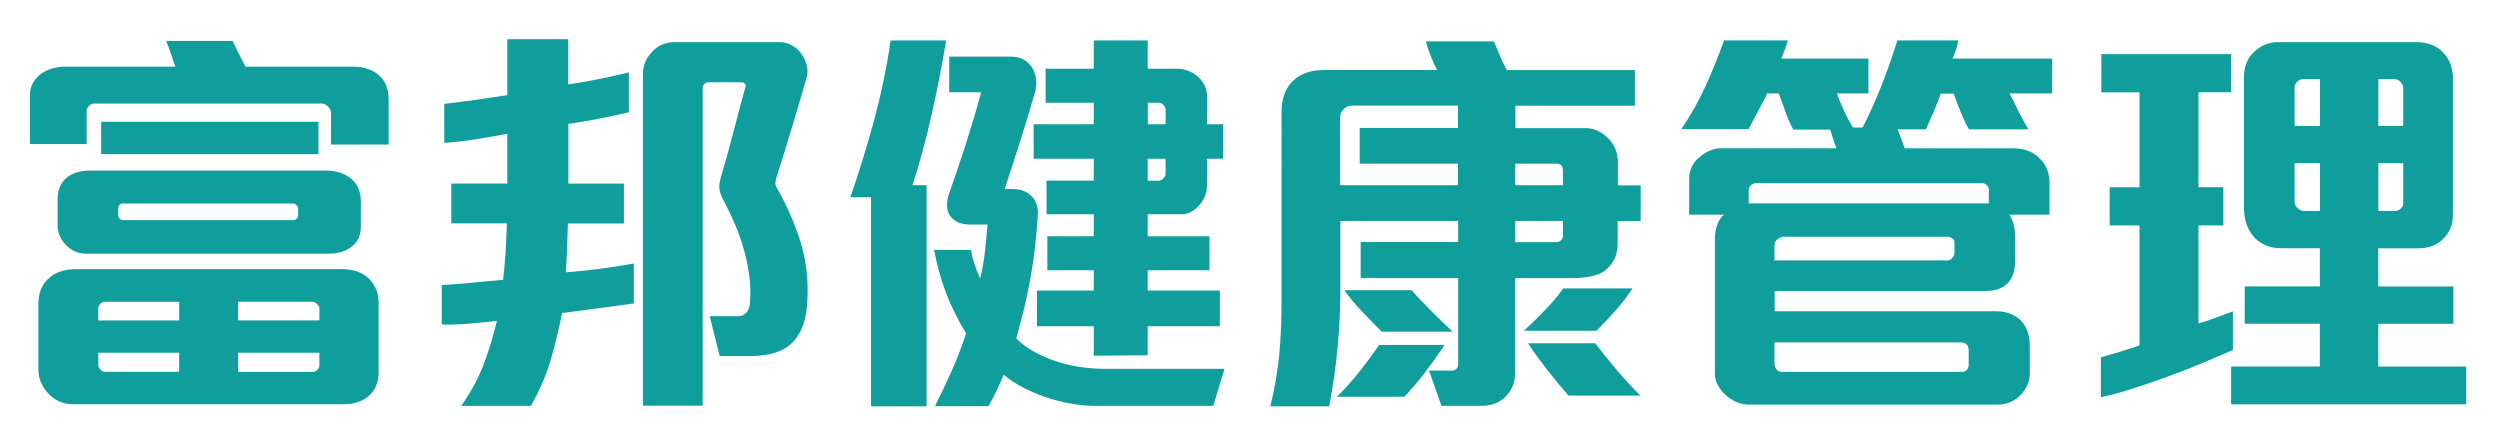 <?xml version="1.0" encoding="utf-8"?>
<!-- Generator: Adobe Illustrator 24.0.1, SVG Export Plug-In . SVG Version: 6.00 Build 0)  -->
<svg version="1.1" id="圖層_1" xmlns="http://www.w3.org/2000/svg" xmlns:xlink="http://www.w3.org/1999/xlink" x="0px" y="0px"
	 viewBox="0 0 277.25 47" style="enable-background:new 0 0 277.25 47;" xml:space="preserve">
<style type="text/css">
	.st0{enable-background:new    ;}
	.st1{fill:#0F9E9B;}
</style>
<g class="st0">
	<path class="st1" d="M36.71,16.03v-3.54c0-0.25-0.12-0.47-0.35-0.69s-0.47-0.32-0.71-0.32H10.4c-0.15,0-0.32,0.08-0.51,0.25
		c-0.18,0.17-0.28,0.33-0.28,0.48v3.77h-6.3v-5.34c0-0.52,0.1-0.97,0.3-1.36c0.2-0.38,0.47-0.71,0.81-0.99
		C4.78,8,5.21,7.77,5.7,7.62c0.49-0.15,0.98-0.23,1.47-0.23h12.28c-0.15-0.4-0.32-0.88-0.51-1.45s-0.35-1.04-0.51-1.4h7.36
		c0.43,0.89,0.9,1.84,1.43,2.85H39.1c0.61,0,1.17,0.08,1.68,0.25c0.51,0.17,0.94,0.42,1.31,0.76c0.67,0.61,1.01,1.49,1.01,2.62v5.01
		H36.71z M40.94,43.86c-0.67,0.64-1.64,0.97-2.9,0.97H8c-0.52,0-1.02-0.12-1.5-0.34c-0.48-0.23-0.88-0.54-1.22-0.94
		c-0.31-0.34-0.55-0.72-0.74-1.15c-0.18-0.43-0.28-0.87-0.28-1.33v-7.31c0-1.23,0.35-2.16,1.06-2.81c0.74-0.74,1.78-1.1,3.13-1.1
		h29.49c1.2,0,2.16,0.32,2.9,0.97c0.34,0.34,0.61,0.73,0.83,1.17c0.21,0.44,0.32,0.97,0.32,1.59v7.68
		C42,42.35,41.65,43.22,40.94,43.86z M39.05,27.3c-0.64,0.55-1.49,0.83-2.53,0.83h-27c-0.89,0-1.66-0.35-2.3-1.06
		c-0.55-0.61-0.83-1.3-0.83-2.07v-2.9c0-1.07,0.35-1.89,1.06-2.44c0.61-0.49,1.47-0.74,2.58-0.74H36.2c1.13,0,2.05,0.31,2.76,0.92
		c0.71,0.61,1.06,1.44,1.06,2.48v2.76C40.02,26.08,39.7,26.81,39.05,27.3z M19.87,33.47h-8.28c-0.18,0-0.34,0.08-0.48,0.23
		c-0.14,0.15-0.21,0.31-0.21,0.46v1.38h8.97V33.47z M19.87,39.12H10.9v1.38c0,0.15,0.08,0.32,0.23,0.48
		c0.15,0.17,0.31,0.25,0.46,0.25h8.28V39.12z M11.22,17.09V13.5h24.1v3.59H11.22z M33.07,23.16c0-0.15-0.06-0.29-0.18-0.41
		c-0.12-0.12-0.26-0.18-0.41-0.18H13.62c-0.15,0-0.28,0.05-0.37,0.16c-0.09,0.11-0.14,0.24-0.14,0.39v0.74
		c0,0.15,0.05,0.28,0.16,0.39c0.11,0.11,0.24,0.16,0.39,0.16h18.86c0.15,0,0.28-0.05,0.39-0.16c0.11-0.11,0.16-0.24,0.16-0.39V23.16
		z M35.42,34.2c0-0.18-0.09-0.35-0.28-0.51c-0.18-0.15-0.35-0.23-0.51-0.23H26.4v2.07h9.02V34.2z M35.42,39.12H26.4v2.12h8.37
		c0.15,0,0.3-0.08,0.44-0.23c0.14-0.15,0.21-0.31,0.21-0.46V39.12z"/>
	<path class="st1" d="M66.38,34.18c-1.44,0.2-2.79,0.38-4.05,0.53c-0.37,1.9-0.8,3.67-1.29,5.31c-0.49,1.64-1.21,3.3-2.16,4.99
		h-7.73c1.07-1.53,1.89-3.04,2.46-4.53s1.07-3.12,1.5-4.9c-0.98,0.12-2.05,0.23-3.2,0.32s-2.12,0.12-2.92,0.09v-4.37
		c0.43-0.03,0.94-0.07,1.54-0.11c0.6-0.05,1.22-0.1,1.86-0.16s1.27-0.12,1.86-0.18c0.6-0.06,1.11-0.11,1.54-0.14
		c0.12-0.98,0.21-2,0.28-3.06c0.06-1.06,0.11-2.12,0.14-3.2h-6.16v-4.42h6.21v-5.52c-1.07,0.21-2.25,0.42-3.54,0.62
		c-1.29,0.2-2.44,0.33-3.45,0.39v-4.32c0.49-0.06,1.05-0.13,1.68-0.21c0.63-0.08,1.27-0.16,1.91-0.25s1.27-0.18,1.86-0.28
		c0.6-0.09,1.11-0.17,1.54-0.23V4.35h6.76v5.01c2.27-0.34,4.51-0.78,6.72-1.33v4.42c-1.07,0.25-2.18,0.48-3.31,0.71
		c-1.13,0.23-2.27,0.42-3.4,0.58v6.62h6.16v4.42h-6.21c-0.03,0.89-0.06,1.79-0.09,2.71c-0.03,0.92-0.08,1.83-0.14,2.71
		c1.26-0.09,2.51-0.22,3.77-0.39c1.26-0.17,2.51-0.36,3.77-0.58v4.42C69.12,33.8,67.82,33.98,66.38,34.18z M89.56,31.58
		c0.03,1.17-0.02,2.21-0.16,3.13c-0.14,0.92-0.42,1.72-0.85,2.39c-0.46,0.8-1.13,1.4-2,1.79s-2.03,0.6-3.47,0.6h-3.27l-1.1-4.42
		h3.13c0.34,0,0.62-0.11,0.85-0.32c0.23-0.21,0.38-0.49,0.44-0.83c0.12-0.98,0.12-1.99,0-3.04c-0.12-1.04-0.32-2.07-0.6-3.08
		c-0.28-1.01-0.61-1.98-1.01-2.9c-0.4-0.92-0.8-1.76-1.2-2.53c-0.34-0.61-0.52-1.12-0.55-1.52c-0.03-0.31,0.05-0.77,0.23-1.38
		c0.49-1.66,0.95-3.32,1.38-4.99c0.43-1.67,0.86-3.29,1.29-4.85c0.06-0.12,0.04-0.24-0.07-0.35c-0.11-0.11-0.24-0.16-0.39-0.16
		h-3.68c-0.12,0-0.25,0.06-0.39,0.18c-0.14,0.12-0.21,0.26-0.21,0.41v35.28H71.3V8.26c0-0.92,0.29-1.7,0.87-2.35
		c0.67-0.83,1.58-1.24,2.71-1.24h11.55c0.52,0,1,0.13,1.45,0.39c0.44,0.26,0.81,0.61,1.08,1.04c0.25,0.37,0.42,0.78,0.53,1.24
		c0.11,0.46,0.08,0.92-0.07,1.38c-0.52,1.81-1.05,3.61-1.59,5.4c-0.54,1.79-1.11,3.66-1.73,5.59c-0.06,0.18-0.1,0.38-0.11,0.58
		c-0.02,0.2,0.05,0.41,0.21,0.62c0.89,1.56,1.66,3.25,2.3,5.06S89.5,29.65,89.56,31.58z"/>
	<path class="st1" d="M103.34,12.63c-0.6,2.67-1.31,5.31-2.14,7.91h1.56v24.52H96.6V21.88h-2.3c0.98-2.82,1.86-5.68,2.65-8.58
		c0.78-2.9,1.39-5.83,1.82-8.81h6.16C104.47,7.25,103.94,9.96,103.34,12.63z M134.55,45.01h-13.06c-1.81,0-3.7-0.34-5.66-1.01
		c-0.86-0.31-1.67-0.66-2.44-1.06c-0.77-0.4-1.46-0.86-2.07-1.38c-0.25,0.55-0.51,1.13-0.78,1.72c-0.28,0.6-0.58,1.19-0.92,1.77
		h-5.93c0.67-1.35,1.3-2.68,1.89-4s1.1-2.68,1.56-4.09c-1.78-2.88-2.96-5.96-3.54-9.25h4.09c0.06,0.46,0.19,1,0.39,1.61
		c0.2,0.61,0.41,1.13,0.62,1.56c0.24-0.95,0.42-1.95,0.53-2.99c0.11-1.04,0.21-2.04,0.3-2.99h-1.93c-1.04,0-1.79-0.32-2.25-0.97
		c-0.4-0.64-0.43-1.47-0.09-2.48c0.64-1.81,1.27-3.67,1.89-5.59c0.61-1.92,1.17-3.79,1.66-5.63h-3.54V6.28h6.85
		c0.61,0,1.13,0.14,1.54,0.41s0.73,0.63,0.94,1.06c0.18,0.37,0.29,0.77,0.32,1.2c0.03,0.43-0.02,0.86-0.14,1.29
		c-0.52,1.81-1.07,3.6-1.63,5.38c-0.57,1.78-1.14,3.56-1.73,5.34h0.87c0.89,0,1.61,0.28,2.16,0.83c0.49,0.52,0.71,1.23,0.64,2.12
		c-0.15,2.45-0.42,4.75-0.8,6.88c-0.38,2.13-0.91,4.38-1.59,6.74c0.55,0.55,1.2,1.04,1.93,1.45c0.74,0.41,1.52,0.76,2.35,1.04
		c0.89,0.31,1.81,0.53,2.76,0.67c0.95,0.14,1.84,0.21,2.67,0.21h13.39L134.55,45.01z M133.86,17.6v2.94c0,0.86-0.32,1.64-0.97,2.35
		c-0.25,0.25-0.52,0.45-0.83,0.62c-0.31,0.17-0.64,0.25-1.01,0.25h-3.77v2.44h6.85v3.77h-6.85v2.25h8v3.96h-8v3.22l-5.98,0.05v-3.27
		H115v-3.96h6.3v-2.25h-5.15V26.2h5.15v-2.44h-5.24v-3.73h5.24V17.6h-6.67v-3.82h6.67v-2.39h-5.34V7.62h5.34V4.49h5.98v3.13h3.31
		c0.46,0,0.91,0.1,1.36,0.3c0.44,0.2,0.83,0.48,1.17,0.85c0.21,0.25,0.39,0.52,0.53,0.83c0.14,0.31,0.21,0.64,0.21,1.01v3.17h1.79
		v3.82H133.86z M129.26,12.12c0-0.15-0.08-0.31-0.25-0.48c-0.17-0.17-0.33-0.25-0.48-0.25h-1.24v2.39h1.98V12.12z M129.26,17.6
		h-1.98v2.44h1.2c0.18,0,0.36-0.08,0.53-0.25c0.17-0.17,0.25-0.33,0.25-0.48V17.6z"/>
	<path class="st1" d="M179.4,24.5v2.39c0,0.77-0.13,1.4-0.39,1.89c-0.26,0.49-0.61,0.91-1.03,1.24c-0.46,0.31-0.99,0.52-1.59,0.64
		c-0.6,0.12-1.25,0.18-1.96,0.18h-6.39v10.4c0,1.1-0.34,1.99-1.01,2.67c-0.67,0.74-1.58,1.1-2.71,1.1h-4.46l-1.38-3.91h2.58
		c0.15,0,0.3-0.06,0.44-0.18c0.14-0.12,0.21-0.29,0.21-0.51v-9.57h-10.81v-4h10.81V24.5h-13.06v7.27c0,4.54-0.41,8.97-1.24,13.29
		h-6.53c0.49-2.02,0.82-3.93,0.99-5.73s0.25-3.75,0.25-5.86V12.4c0-1.44,0.41-2.58,1.24-3.4s1.99-1.24,3.5-1.24h12.51
		c-0.25-0.46-0.48-0.98-0.71-1.56c-0.23-0.58-0.41-1.12-0.53-1.61h7.54c0.21,0.52,0.44,1.05,0.67,1.59
		c0.23,0.54,0.48,1.07,0.76,1.59h14.21v3.96h-13.25v2.48h7.77c0.55,0,1.05,0.12,1.5,0.37c0.44,0.25,0.83,0.55,1.17,0.92
		c0.61,0.71,0.92,1.53,0.92,2.48v2.58h2.53v3.96H179.4z M158.1,41.22c-0.71,0.94-1.49,1.86-2.35,2.78h-7.5
		c0.89-0.86,1.73-1.79,2.53-2.81c0.8-1.01,1.52-1.99,2.16-2.94h7.27C159.51,39.29,158.81,40.28,158.1,41.22z M161.69,18.15h-10.9
		v-3.96h10.9v-2.48h-11.78c-0.34,0-0.64,0.13-0.9,0.39c-0.26,0.26-0.39,0.56-0.39,0.9v7.54h13.06V18.15z M153.23,36.78
		c-0.71-0.71-1.43-1.44-2.16-2.21c-0.74-0.77-1.4-1.56-1.98-2.39h7.45c0.71,0.8,1.43,1.57,2.19,2.32c0.75,0.75,1.54,1.51,2.37,2.28
		H153.23z M173.33,18.98c0-0.55-0.23-0.83-0.69-0.83h-4.6v2.39h5.29V18.98z M173.33,24.5h-5.29v2.35h4.6c0.18,0,0.34-0.07,0.48-0.21
		c0.14-0.14,0.21-0.31,0.21-0.53V24.5z M179.17,34.43c-0.71,0.8-1.41,1.55-2.12,2.25H169c0.71-0.64,1.46-1.37,2.25-2.19
		c0.8-0.81,1.5-1.65,2.12-2.51h7.68C180.5,32.82,179.88,33.64,179.17,34.43z M173.93,43.86c-0.8-0.92-1.58-1.87-2.35-2.85
		s-1.47-1.96-2.12-2.94h7.45c0.8,1.04,1.59,2.03,2.39,2.97c0.8,0.94,1.67,1.88,2.62,2.83H173.93z"/>
	<path class="st1" d="M222.87,10.38c0.12,0.21,0.27,0.5,0.44,0.85c0.17,0.35,0.35,0.73,0.55,1.13c0.2,0.4,0.4,0.77,0.6,1.13
		s0.36,0.64,0.48,0.85h-6.58c-0.34-0.58-0.65-1.23-0.94-1.96c-0.29-0.72-0.54-1.39-0.76-2h-1.43c-0.09,0.25-0.21,0.55-0.34,0.92
		c-0.14,0.37-0.29,0.74-0.46,1.13c-0.17,0.38-0.33,0.74-0.48,1.08c-0.15,0.34-0.28,0.61-0.37,0.83h-3.13
		c0.12,0.31,0.26,0.67,0.41,1.1c0.15,0.43,0.28,0.77,0.37,1.01h12.05c1.29,0,2.3,0.41,3.04,1.24c0.64,0.64,0.97,1.53,0.97,2.67v3.45
		h-4.46c0.25,0.34,0.41,0.74,0.51,1.2s0.14,0.91,0.14,1.33v2.53c0,1.1-0.26,1.93-0.78,2.48c-0.55,0.61-1.38,0.92-2.48,0.92h-23.41
		v2.25h24.52c1.17,0,2.08,0.34,2.76,1.01c0.67,0.67,1.01,1.61,1.01,2.81v3.13c0,0.43-0.09,0.85-0.28,1.26
		c-0.18,0.41-0.43,0.77-0.74,1.08c-0.34,0.34-0.71,0.6-1.13,0.78c-0.41,0.18-0.85,0.28-1.31,0.28h-27.69
		c-0.92,0-1.78-0.35-2.58-1.06c-0.34-0.31-0.62-0.67-0.85-1.08c-0.23-0.41-0.34-0.83-0.34-1.26V26.38c0-0.43,0.08-0.9,0.25-1.4
		c0.17-0.51,0.42-0.9,0.76-1.17h-3.86v-4.05c0-0.89,0.37-1.66,1.1-2.3c0.34-0.31,0.72-0.55,1.15-0.74c0.43-0.18,0.86-0.28,1.29-0.28
		h12.79c-0.25-0.67-0.48-1.36-0.69-2.07h-4.09c-0.31-0.55-0.6-1.2-0.87-1.96c-0.28-0.75-0.52-1.43-0.74-2.05h-1.29
		c-0.06,0.15-0.18,0.41-0.37,0.76c-0.18,0.35-0.38,0.73-0.6,1.13c-0.21,0.4-0.42,0.79-0.62,1.17s-0.36,0.68-0.48,0.9h-7.45
		c1.04-1.53,1.94-3.13,2.69-4.78c0.75-1.66,1.43-3.34,2.05-5.06h7.08c-0.12,0.4-0.24,0.74-0.34,1.01c-0.11,0.28-0.24,0.61-0.39,1.01
		h9.66v3.86h-3.5c0.18,0.52,0.44,1.15,0.78,1.89c0.34,0.74,0.67,1.36,1.01,1.89h1.06c0.8-1.56,1.51-3.15,2.14-4.76
		c0.63-1.61,1.2-3.24,1.72-4.9h6.76c-0.06,0.4-0.15,0.74-0.25,1.01c-0.11,0.28-0.24,0.61-0.39,1.01h11.04v3.86H222.87z
		 M220.57,21.05c0-0.18-0.08-0.35-0.23-0.51c-0.15-0.15-0.32-0.23-0.51-0.23h-25.07c-0.21,0-0.41,0.08-0.58,0.23
		c-0.17,0.15-0.25,0.34-0.25,0.55v1.47h26.63V21.05z M216.75,26.8c0-0.15-0.09-0.28-0.28-0.39c-0.18-0.11-0.35-0.16-0.51-0.16
		h-18.12c-0.25,0-0.48,0.09-0.71,0.28c-0.23,0.18-0.34,0.41-0.34,0.69v1.66h19.18c0.21,0,0.4-0.09,0.55-0.28
		c0.15-0.18,0.23-0.35,0.23-0.51V26.8z M218.32,38.8c0-0.25-0.08-0.44-0.23-0.6c-0.15-0.15-0.35-0.23-0.6-0.23h-20.7v2.35
		c0,0.21,0.07,0.42,0.21,0.62c0.14,0.2,0.33,0.3,0.58,0.3h20.06c0.21,0,0.38-0.08,0.51-0.25c0.12-0.17,0.18-0.34,0.18-0.53V38.8z"/>
	<path class="st1" d="M244.21,40.28c-1.26,0.52-2.55,1.02-3.86,1.5c-1.32,0.48-2.62,0.92-3.89,1.33s-2.43,0.73-3.47,0.94v-4.42
		c1.53-0.43,2.96-0.87,4.28-1.33V25h-3.31v-4.23h3.31V10.24h-4.23V6h14.4v4.23h-3.63v10.53h2.76V25h-2.76v10.86
		c0.25-0.06,0.53-0.15,0.85-0.25s0.67-0.23,1.04-0.37s0.72-0.27,1.06-0.39c0.34-0.12,0.63-0.23,0.87-0.32v4.28
		C246.61,39.26,245.47,39.75,244.21,40.28z M247.43,44.83v-4.19h9.84v-4.74h-8.33v-4.14h8.33v-4.23h-4.32
		c-1.1,0-2.04-0.35-2.81-1.06c-0.4-0.4-0.71-0.88-0.94-1.45c-0.23-0.57-0.34-1.22-0.34-1.96V8.49c0-1.17,0.41-2.12,1.24-2.85
		c0.74-0.64,1.58-0.97,2.53-0.97h15.27c1.35,0,2.38,0.4,3.08,1.2c0.37,0.4,0.64,0.84,0.8,1.31c0.17,0.48,0.25,0.96,0.25,1.45v15.18
		c0,1.07-0.35,1.96-1.06,2.67c-0.34,0.34-0.74,0.6-1.2,0.78c-0.46,0.18-0.98,0.28-1.56,0.28h-4.46v4.23h8.33v4.14h-8.33v4.74h9.75
		v4.19H247.43z M257.28,8.77h-1.84c-0.25,0-0.47,0.09-0.67,0.28c-0.2,0.18-0.3,0.38-0.3,0.6v4.32h2.81V8.77z M257.28,18.1h-2.81
		v4.37c0,0.21,0.12,0.42,0.35,0.62c0.23,0.2,0.44,0.3,0.62,0.3h1.84V18.1z M266.52,9.82c0-0.31-0.11-0.56-0.32-0.76
		c-0.21-0.2-0.46-0.3-0.74-0.3h-1.7v5.2h2.76V9.82z M266.52,18.1h-2.76v5.29h1.84c0.25,0,0.46-0.08,0.64-0.25s0.28-0.35,0.28-0.53
		V18.1z"/>
</g>
</svg>
